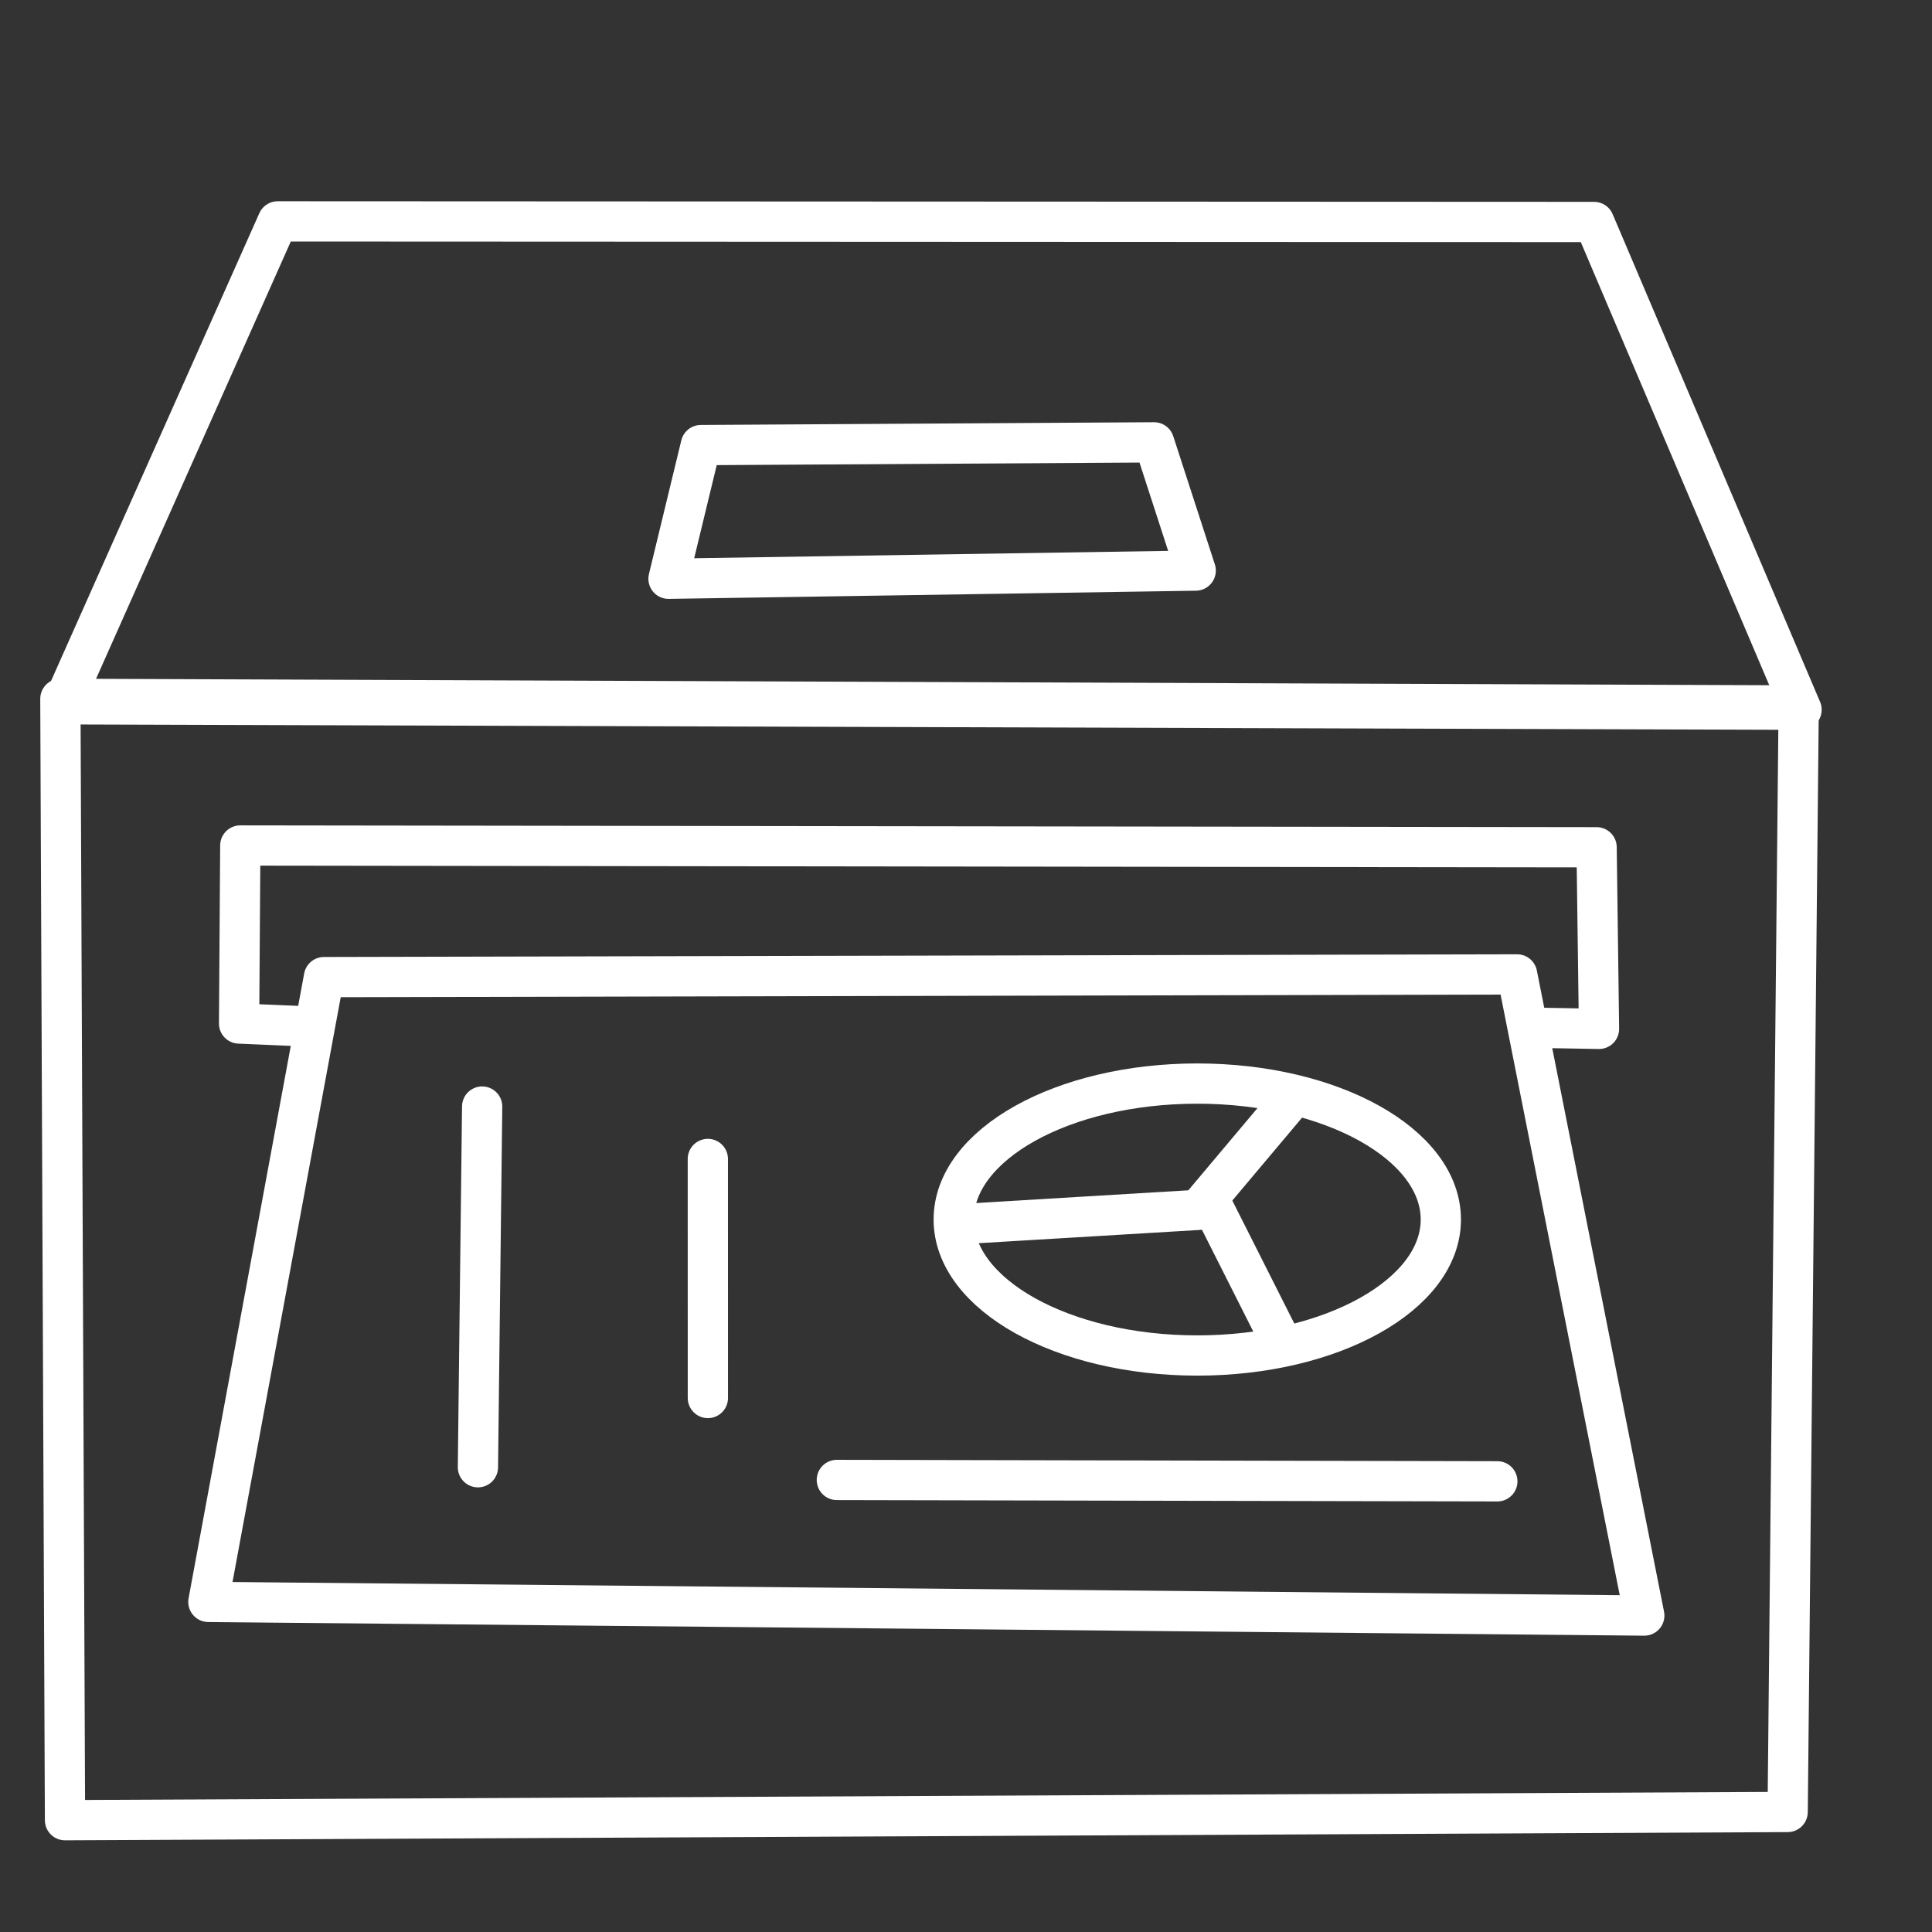 <svg xmlns="http://www.w3.org/2000/svg" viewBox="0 0 48
48"><rect x="0" y="0" width="48" height="48" fill="#333333" stroke="none"/><defs><style>.a{fill:none;stroke:#fff;stroke-linecap:round;stroke-linejoin:
round;}</style></defs>
    <path
       class="a"
       d="M 6.9,5.5 39.605,5.515 44.759,17.633 1.557,17.498 Z"       />
    <path
       class="a"
       d="m 17.413,11.058 11.26,-0.068 1.034,3.186 -13.098,0.203 z"
       />
    <path
       class="a"
       d="M 1.5,17.362 1.615,45.222 44.414,45.018 44.688,17.527 Z"        />
    <path
       class="a"
       d="M 8.049,24.276 37.692,24.209 40.852,40.138 5.177,39.799 Z"
     />
    <path
       class="a"
       d="m 11.979,27.492 -0.105,8.961"       />
    <path
       class="a"
       d="m 17.586,28.794 0.001,5.939"       />
    <path
       class="a"
       d="m 20.791,36.769 16.41,0.034"
        />
    <ellipse
       class="a"       cx="29.746"
       cy="30.299"
       rx="6.051"
       ry="3.378"
       />
    <path
       class="a"
       d="m 23.746,30.42 6.022,-0.361 2.321,-2.759"
       />
    <path
       class="a"
       d="m 30.111,29.936 1.705,3.381"
     />
    <path
       class="a"
       d="m 7.643,25.502 -1.703,-0.073 0.03,-4.423 33.697,0.044 0.06,4.512 -1.351,-0.024"
       /></svg>
